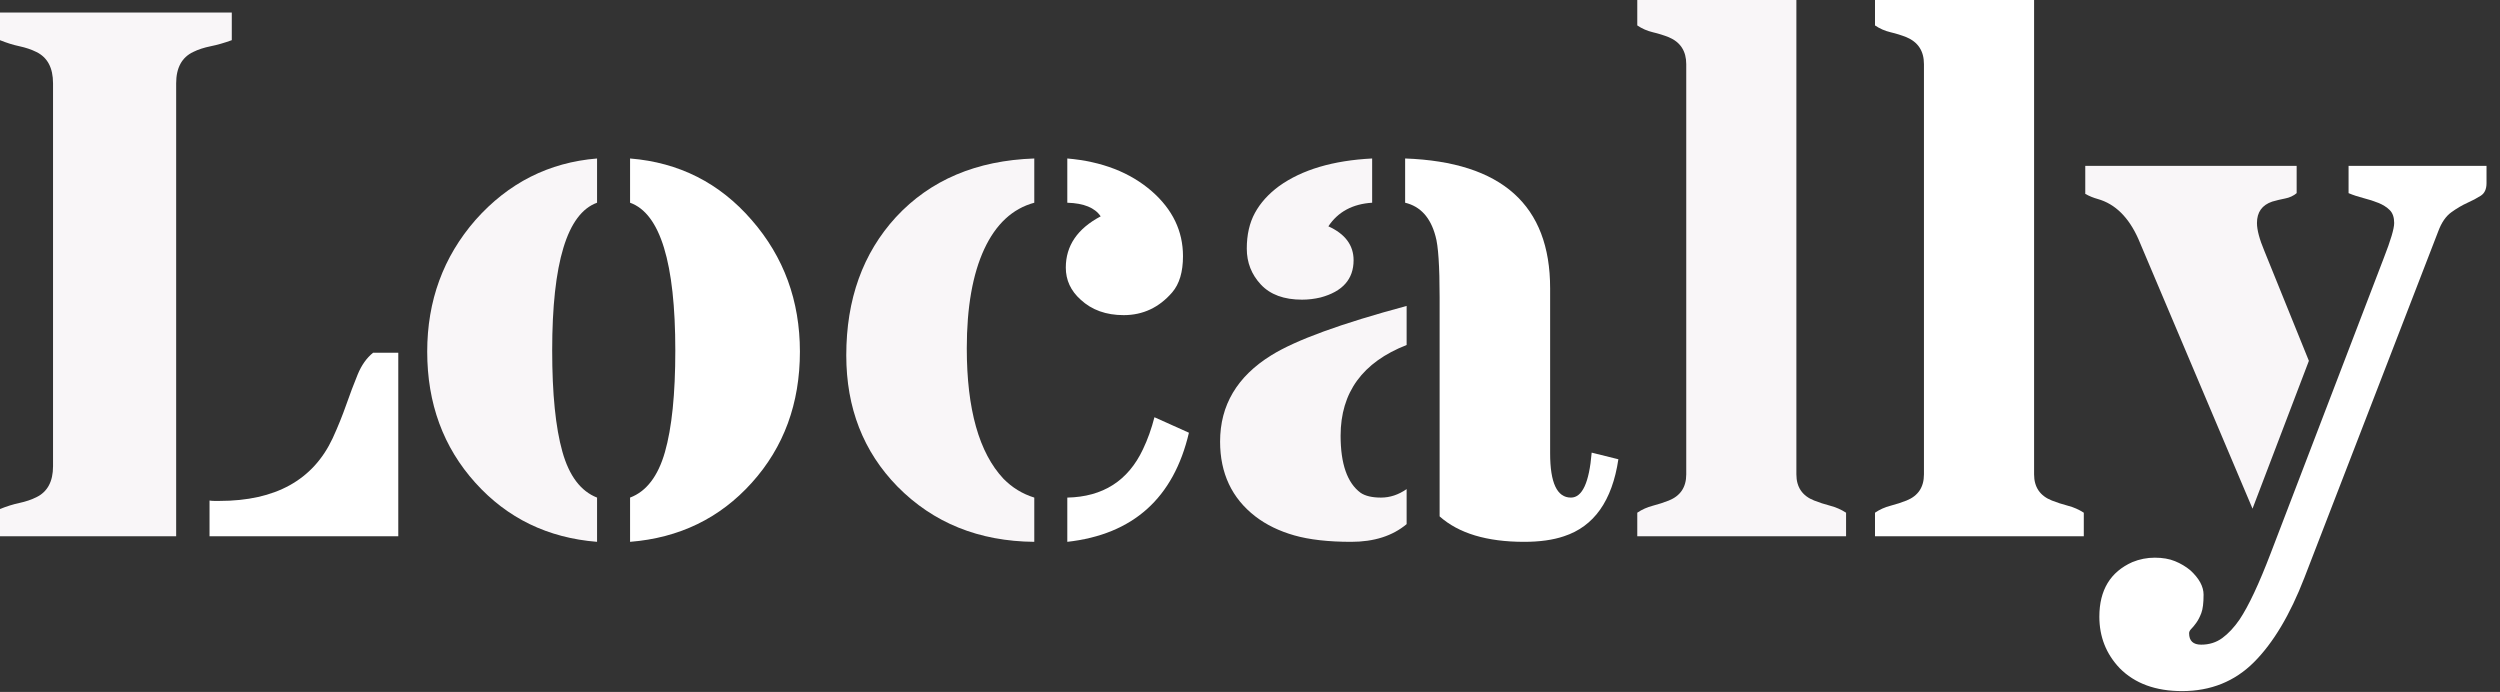 <?xml version="1.0" encoding="UTF-8"?>
<svg width="112px" height="31px" viewBox="0 0 112 31" version="1.1" xmlns="http://www.w3.org/2000/svg" xmlns:xlink="http://www.w3.org/1999/xlink">
    <rect x="0" y="0" width="112" height="31" fill="#333333" stroke="none"/>
    <!-- Generator: Sketch 41.2 (35397) - http://www.bohemiancoding.com/sketch -->
    <title>Group 6</title>
    <desc>Created with Sketch.</desc>
    <defs></defs>
    <g id="Page-1" stroke="none" stroke-width="1" fill="none" fill-rule="evenodd">
        <g id="Input-amount" transform="translate(-132, -19)">
            <g id="Group-6" transform="translate(132, 19)">
                <path d="M98.072,28.369 C98.072,28.71 98.252,28.881 98.612,28.881 C98.972,28.881 99.288,28.782 99.559,28.584 C99.83,28.385 100.088,28.11 100.331,27.758 C100.741,27.142 101.206,26.151 101.727,24.786 L106.794,11.559 C107.104,10.766 107.259,10.243 107.259,9.99 C107.259,9.737 107.193,9.544 107.06,9.412 C106.927,9.28 106.758,9.173 106.553,9.09 C106.348,9.008 106.127,8.936 105.889,8.876 C105.651,8.815 105.426,8.741 105.216,8.653 L105.216,7.431 L111.396,7.431 L111.396,8.207 C111.396,8.471 111.311,8.658 111.139,8.768 C110.967,8.878 110.765,8.986 110.532,9.09 C110.3,9.195 110.062,9.335 109.818,9.511 C109.574,9.688 109.381,9.968 109.237,10.354 L103.239,25.876 C102.597,27.538 101.843,28.801 100.979,29.665 C100.116,30.529 99.041,30.961 97.756,30.961 C96.571,30.961 95.641,30.62 94.965,29.938 C94.356,29.299 94.051,28.529 94.051,27.626 C94.051,26.437 94.544,25.622 95.53,25.182 C95.851,25.05 96.186,24.984 96.535,24.984 C96.884,24.984 97.186,25.036 97.441,25.141 C97.695,25.245 97.922,25.38 98.122,25.545 C98.521,25.909 98.72,26.275 98.72,26.643 C98.72,27.012 98.687,27.285 98.62,27.461 C98.554,27.637 98.479,27.783 98.396,27.898 C98.313,28.014 98.238,28.105 98.172,28.171 C98.105,28.237 98.072,28.303 98.072,28.369 Z" id="Path" fill="#FFFFFF"></path>
                <path d="M100.913,22.788 L95.796,10.7 C95.364,9.732 94.76,9.137 93.985,8.917 C93.786,8.862 93.597,8.785 93.42,8.686 L93.42,7.431 L102.89,7.431 L102.89,8.653 C102.746,8.774 102.574,8.854 102.375,8.892 C102.176,8.931 101.982,8.977 101.794,9.032 C101.339,9.187 101.112,9.506 101.112,9.99 C101.112,10.298 101.223,10.717 101.445,11.245 L103.438,16.166 L100.913,22.788 Z" id="Path" fill="#F9F6F8"></path>
                <path d="M91.127,21.252 C91.127,21.824 91.393,22.215 91.925,22.424 C92.146,22.512 92.384,22.589 92.639,22.656 C92.894,22.722 93.132,22.826 93.354,22.969 L93.354,24.026 L84,24.026 L84,22.969 C84.21,22.826 84.443,22.722 84.698,22.656 C84.953,22.589 85.191,22.512 85.412,22.424 C85.933,22.215 86.193,21.824 86.193,21.252 L86.193,2.873 C86.193,2.29 85.933,1.888 85.412,1.668 C85.191,1.58 84.953,1.505 84.698,1.445 C84.443,1.384 84.21,1.282 84,1.139 L84,0 L91.127,0 L91.127,21.252 Z" id="Path" fill="#FFFFFF"></path>
                <path d="M80.478,21.252 C80.478,21.824 80.744,22.215 81.275,22.424 C81.497,22.512 81.735,22.589 81.99,22.656 C82.244,22.722 82.483,22.826 82.704,22.969 L82.704,24.026 L73.35,24.026 L73.35,22.969 C73.561,22.826 73.794,22.722 74.048,22.656 C74.303,22.589 74.541,22.512 74.763,22.424 C75.283,22.215 75.544,21.824 75.544,21.252 L75.544,2.873 C75.544,2.29 75.283,1.888 74.763,1.668 C74.541,1.58 74.303,1.505 74.048,1.445 C73.794,1.384 73.561,1.282 73.35,1.139 L73.35,0 L80.478,0 L80.478,21.252 Z" id="Path" fill="#F9F6F8"></path>
                <path d="M59.511,10.139 C60.264,10.48 60.641,10.987 60.641,11.658 C60.641,12.506 60.148,13.062 59.162,13.326 C58.885,13.392 58.608,13.425 58.331,13.425 C57.523,13.425 56.908,13.199 56.487,12.748 C56.066,12.297 55.856,11.76 55.856,11.138 C55.856,10.516 55.978,9.982 56.222,9.536 C56.465,9.09 56.825,8.691 57.301,8.339 C58.331,7.601 59.722,7.189 61.472,7.1 L61.472,9.082 C60.597,9.137 59.943,9.489 59.511,10.139 Z" id="Path" fill="#F9F6F8"></path>
                <path d="M63.017,23.481 C62.385,24.01 61.557,24.274 60.533,24.274 C59.508,24.274 58.658,24.177 57.983,23.985 C57.307,23.792 56.725,23.509 56.238,23.134 C55.186,22.32 54.66,21.202 54.66,19.782 C54.66,18.153 55.424,16.865 56.953,15.918 C58.049,15.236 60.07,14.498 63.017,13.706 L63.017,15.456 C61.045,16.227 60.059,17.581 60.059,19.518 C60.059,20.784 60.358,21.637 60.956,22.078 C61.167,22.221 61.472,22.292 61.87,22.292 C62.269,22.292 62.651,22.166 63.017,21.912 L63.017,23.481 Z" id="Path" fill="#F9F6F8"></path>
                <path d="M68.283,24.274 C66.611,24.274 65.348,23.894 64.495,23.134 L64.495,13.326 C64.495,11.917 64.434,11.003 64.312,10.585 C64.091,9.748 63.637,9.247 62.95,9.082 L62.95,7.1 C67.281,7.255 69.446,9.192 69.446,12.913 L69.446,20.311 C69.446,21.632 69.756,22.292 70.377,22.292 C70.886,22.292 71.196,21.621 71.307,20.278 L72.503,20.575 C72.226,22.435 71.412,23.586 70.061,24.026 C69.574,24.191 68.981,24.274 68.283,24.274 Z" id="Path" fill="#FFFFFF"></path>
                <path d="M46.336,24.274 C43.855,24.252 41.812,23.426 40.206,21.797 C38.677,20.234 37.913,18.274 37.913,15.918 C37.913,13.408 38.655,11.344 40.139,9.726 C41.679,8.064 43.744,7.189 46.336,7.1 L46.336,9.082 C45.362,9.346 44.614,10.04 44.093,11.163 C43.573,12.286 43.312,13.766 43.312,15.605 C43.312,18.335 43.861,20.283 44.957,21.45 C45.345,21.846 45.805,22.127 46.336,22.292 L46.336,24.274 Z" id="Path" fill="#F9F6F8"></path>
                <path d="M47.815,22.292 C49.41,22.259 50.54,21.538 51.204,20.129 C51.415,19.689 51.586,19.21 51.719,18.692 L53.264,19.386 C52.578,22.314 50.761,23.944 47.815,24.274 L47.815,22.292 Z" id="Path" fill="#FFFFFF"></path>
                <path d="M49.31,9.693 C49.055,9.308 48.557,9.104 47.815,9.082 L47.815,7.1 C49.366,7.233 50.628,7.722 51.603,8.57 C52.533,9.385 52.998,10.354 52.998,11.476 C52.998,12.181 52.838,12.72 52.517,13.095 C51.93,13.777 51.204,14.118 50.34,14.118 C49.554,14.118 48.911,13.887 48.413,13.425 C47.97,13.029 47.748,12.55 47.748,11.988 C47.748,11.009 48.269,10.243 49.31,9.693 Z" id="Path" fill="#FFFFFF"></path>
                <path d="M30.254,15.704 C30.254,11.774 29.578,9.566 28.227,9.082 L28.227,7.1 C30.42,7.277 32.237,8.196 33.676,9.858 C35.116,11.509 35.836,13.474 35.836,15.753 C35.836,18.076 35.116,20.036 33.676,21.632 C32.248,23.217 30.431,24.098 28.227,24.274 L28.227,22.292 C28.958,22.017 29.479,21.337 29.789,20.253 C30.099,19.169 30.254,17.652 30.254,15.704 Z" id="Path" fill="#FFFFFF"></path>
                <path d="M26.748,9.082 C25.408,9.566 24.738,11.774 24.738,15.704 C24.738,17.641 24.89,19.152 25.195,20.236 C25.5,21.321 26.017,22.006 26.748,22.292 L26.748,24.274 C24.544,24.098 22.728,23.217 21.299,21.632 C19.859,20.036 19.139,18.076 19.139,15.753 C19.139,13.474 19.859,11.509 21.299,9.858 C22.772,8.196 24.589,7.277 26.748,7.1 L26.748,9.082 Z" id="Path" fill="#F9F6F8"></path>
                <path d="M7.892,24.026 L0,24.026 L0,22.804 C0.299,22.683 0.59,22.592 0.872,22.532 C1.155,22.471 1.407,22.386 1.628,22.276 C2.127,22.034 2.376,21.571 2.376,20.889 L2.376,3.732 C2.376,3.038 2.127,2.57 1.628,2.328 C1.407,2.218 1.155,2.133 0.872,2.072 C0.59,2.012 0.299,1.921 0,1.8 L0,0.561 L10.384,0.561 L10.384,1.8 C10.051,1.921 9.736,2.012 9.437,2.072 C9.138,2.133 8.877,2.218 8.656,2.328 C8.146,2.57 7.892,3.038 7.892,3.732 L7.892,24.026 Z" id="Path" fill="#F9F6F8"></path>
                <path d="M9.387,22.424 C9.453,22.435 9.525,22.441 9.603,22.441 L9.835,22.441 C12.339,22.441 14.028,21.505 14.903,19.634 C15.135,19.127 15.337,18.629 15.509,18.139 C15.681,17.649 15.852,17.195 16.024,16.777 C16.196,16.359 16.426,16.034 16.714,15.803 L17.843,15.803 L17.843,24.026 L9.387,24.026 L9.387,22.424 Z" id="Path" fill="#FFFFFF"></path>
            </g>
        </g>
    </g>
</svg>